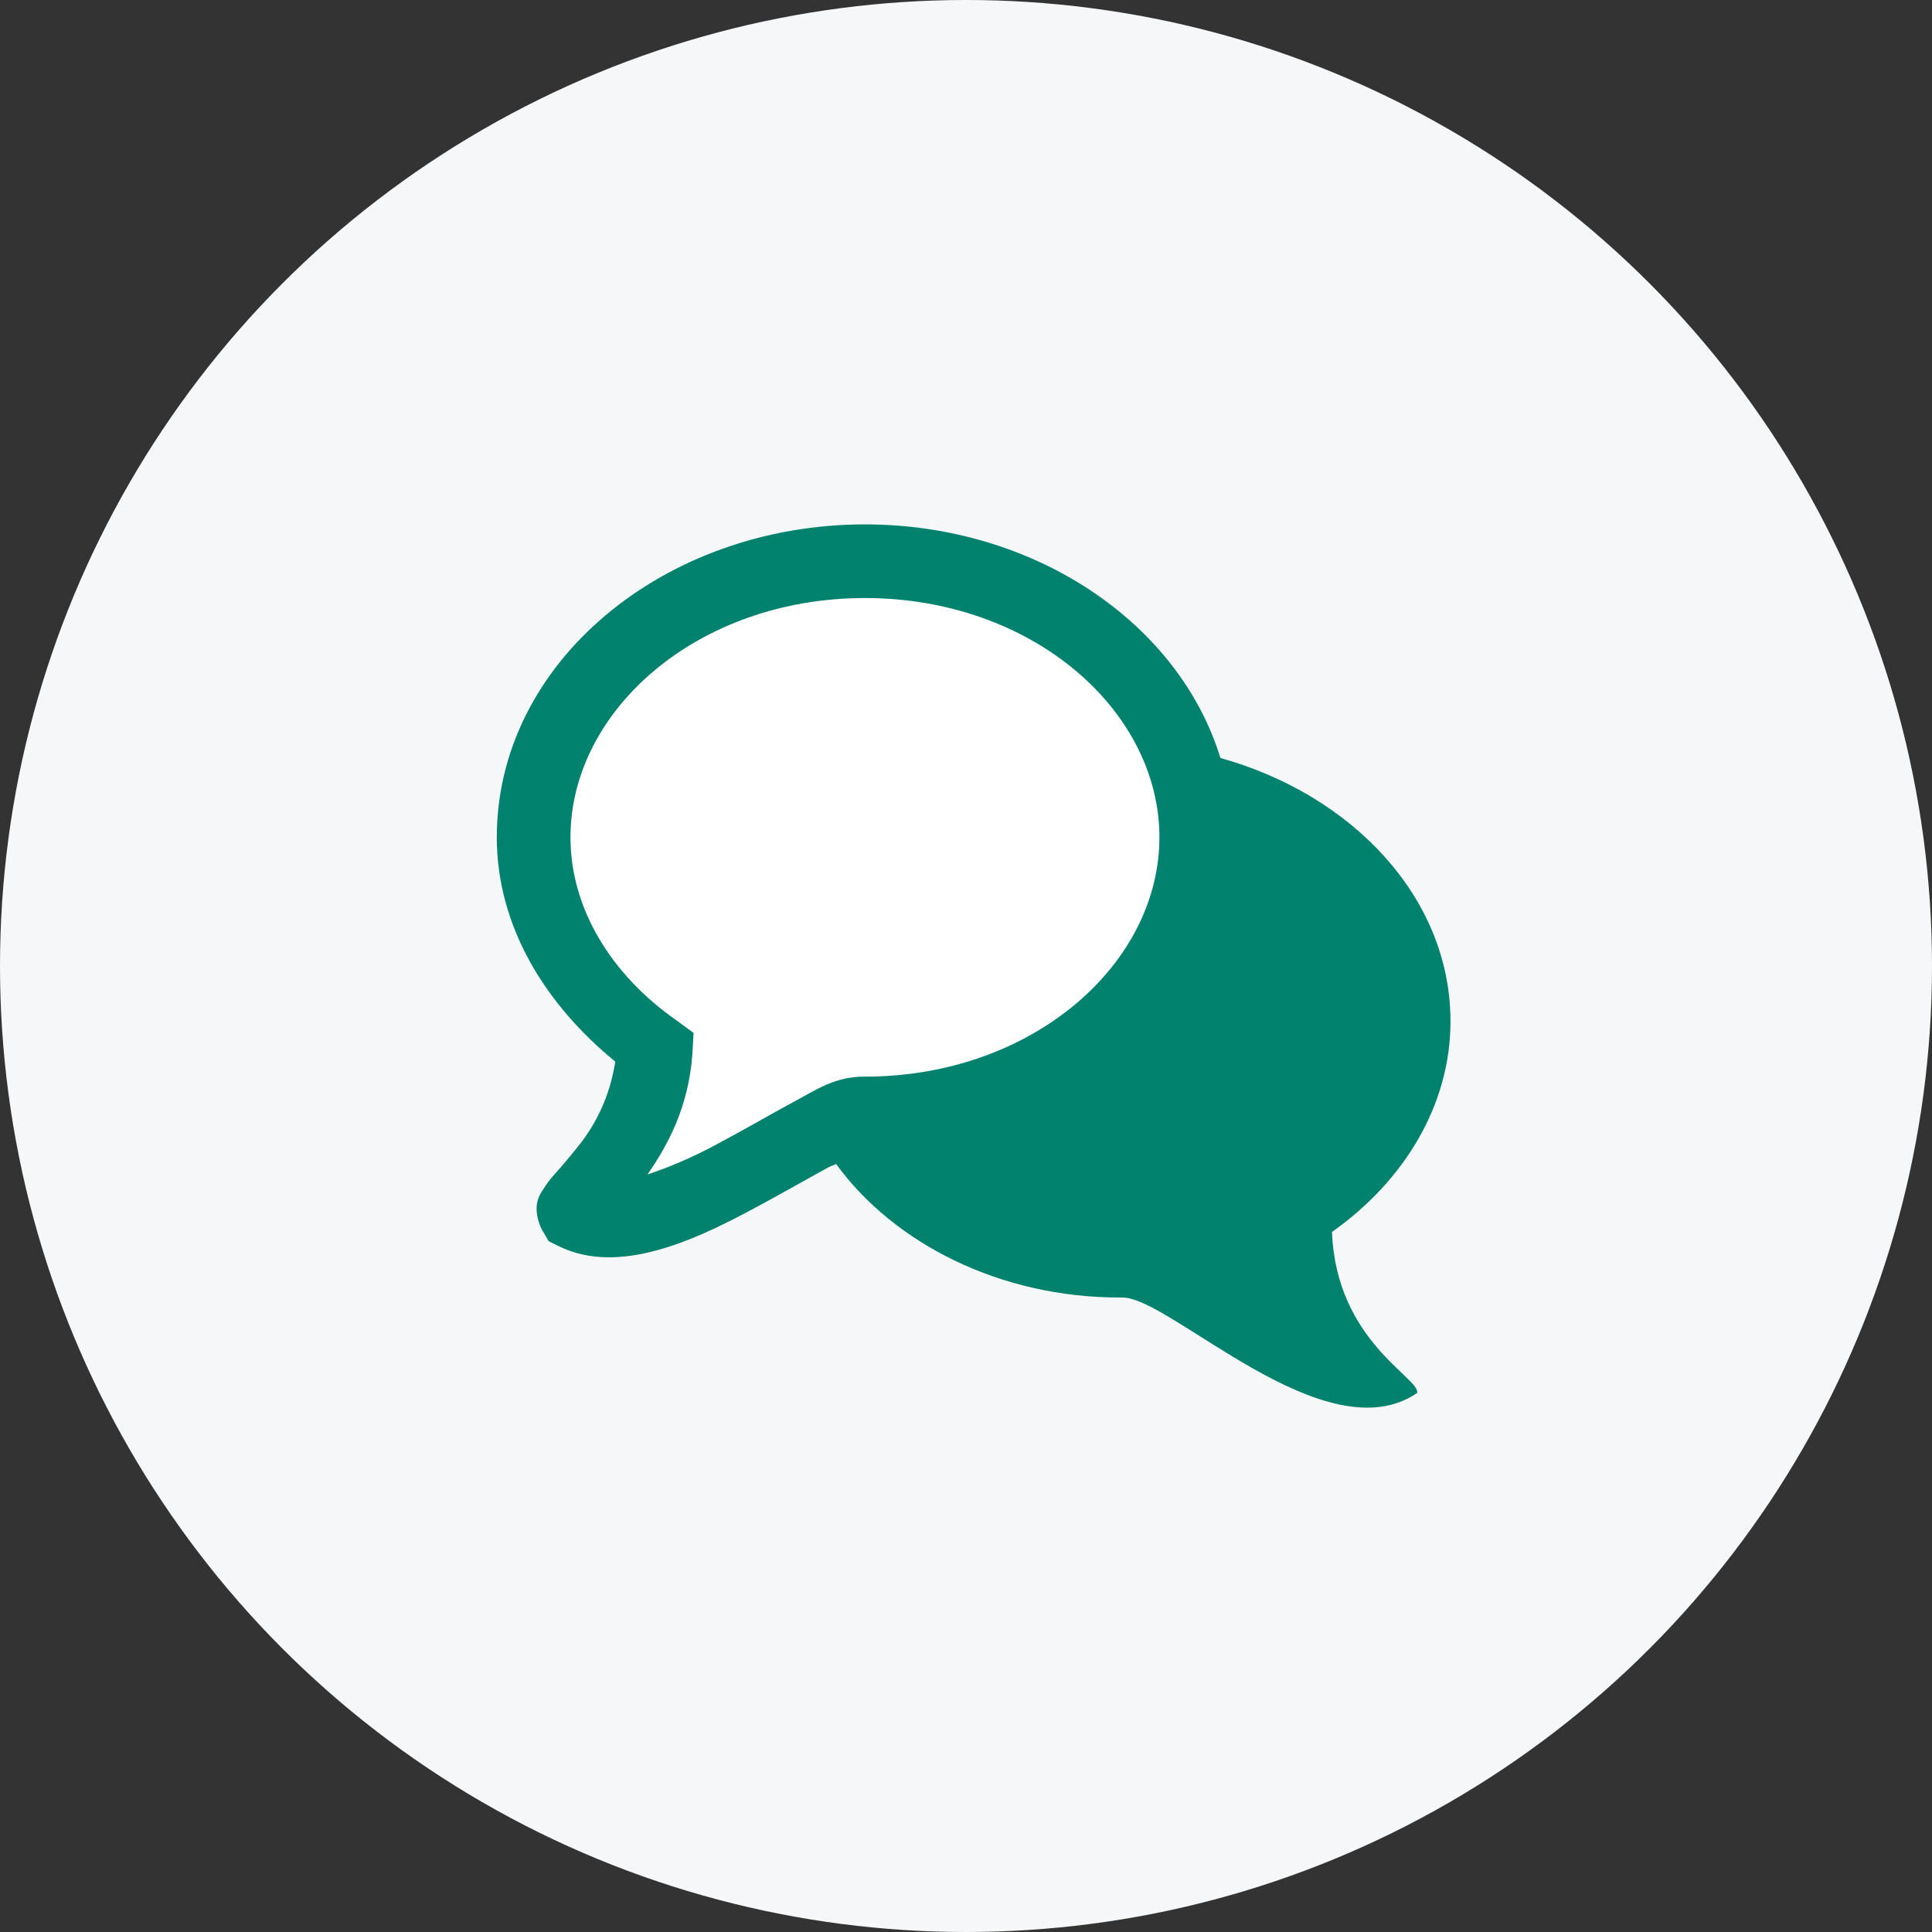 <svg xmlns="http://www.w3.org/2000/svg" width="70" height="70" viewBox="0 0 70 70">
  <rect x="0" y="0" width="70" height="70" fill="#333333" stroke="none"/>
  <g fill="none" fill-rule="evenodd">
    <circle cx="35" cy="35" r="35" fill="#F5F7F9"/>
    <path fill="#FFF" fill-rule="nonzero" d="M31.338 21.668c6.065 0 10.67 4.069 10.67 8.67 0 4.601-4.606 8.67-10.67 8.67-1.084 0-1.704.443-2.584.917-.88.474-1.891 1.063-2.876 1.584-.854.453-1.667.797-2.417 1.042.73-1.052 1.49-2.438 1.626-4.377l.042-.75-.625-.459c-2.376-1.662-3.835-4.064-3.835-6.627 0-4.601 4.606-8.67 10.67-8.67z"/>
    <path fill="#00826F" fill-rule="nonzero" d="M31.338 19C24.065 19 18 24.002 18 30.337c0 3.241 1.771 6.065 4.293 8.128-.203 1.308-.735 2.292-1.292 3.001-.318.401-.604.74-.875 1.042-.135.151-.266.297-.417.542-.078.125-.193.26-.25.542-.057.281.021.74.25 1.084l.167.292.333.167c1.167.584 2.428.479 3.585.167s2.272-.855 3.334-1.417c1.063-.563 2.079-1.151 2.876-1.584.109-.062.182-.073.292-.125 2.105 2.892 5.955 4.835 10.254 4.835.042.005.078 0 .125 0 1.735 0 7.336 5.726 10.67 3.46.136-.531-2.933-1.865-3.084-5.835 2.61-1.844 4.293-4.59 4.293-7.628 0-4.496-3.569-8.216-8.336-9.545C42.712 22.553 37.465 19 31.338 19zm0 2.668c6.065 0 10.67 4.069 10.67 8.67 0 4.601-4.606 8.67-10.67 8.67-1.084 0-1.704.443-2.584.917-.88.474-1.891 1.063-2.876 1.584-.854.453-1.667.797-2.417 1.042.73-1.052 1.49-2.438 1.626-4.377l.042-.75-.625-.459c-2.376-1.662-3.835-4.064-3.835-6.627 0-4.601 4.606-8.67 10.67-8.67z"/>
  </g>
</svg>
